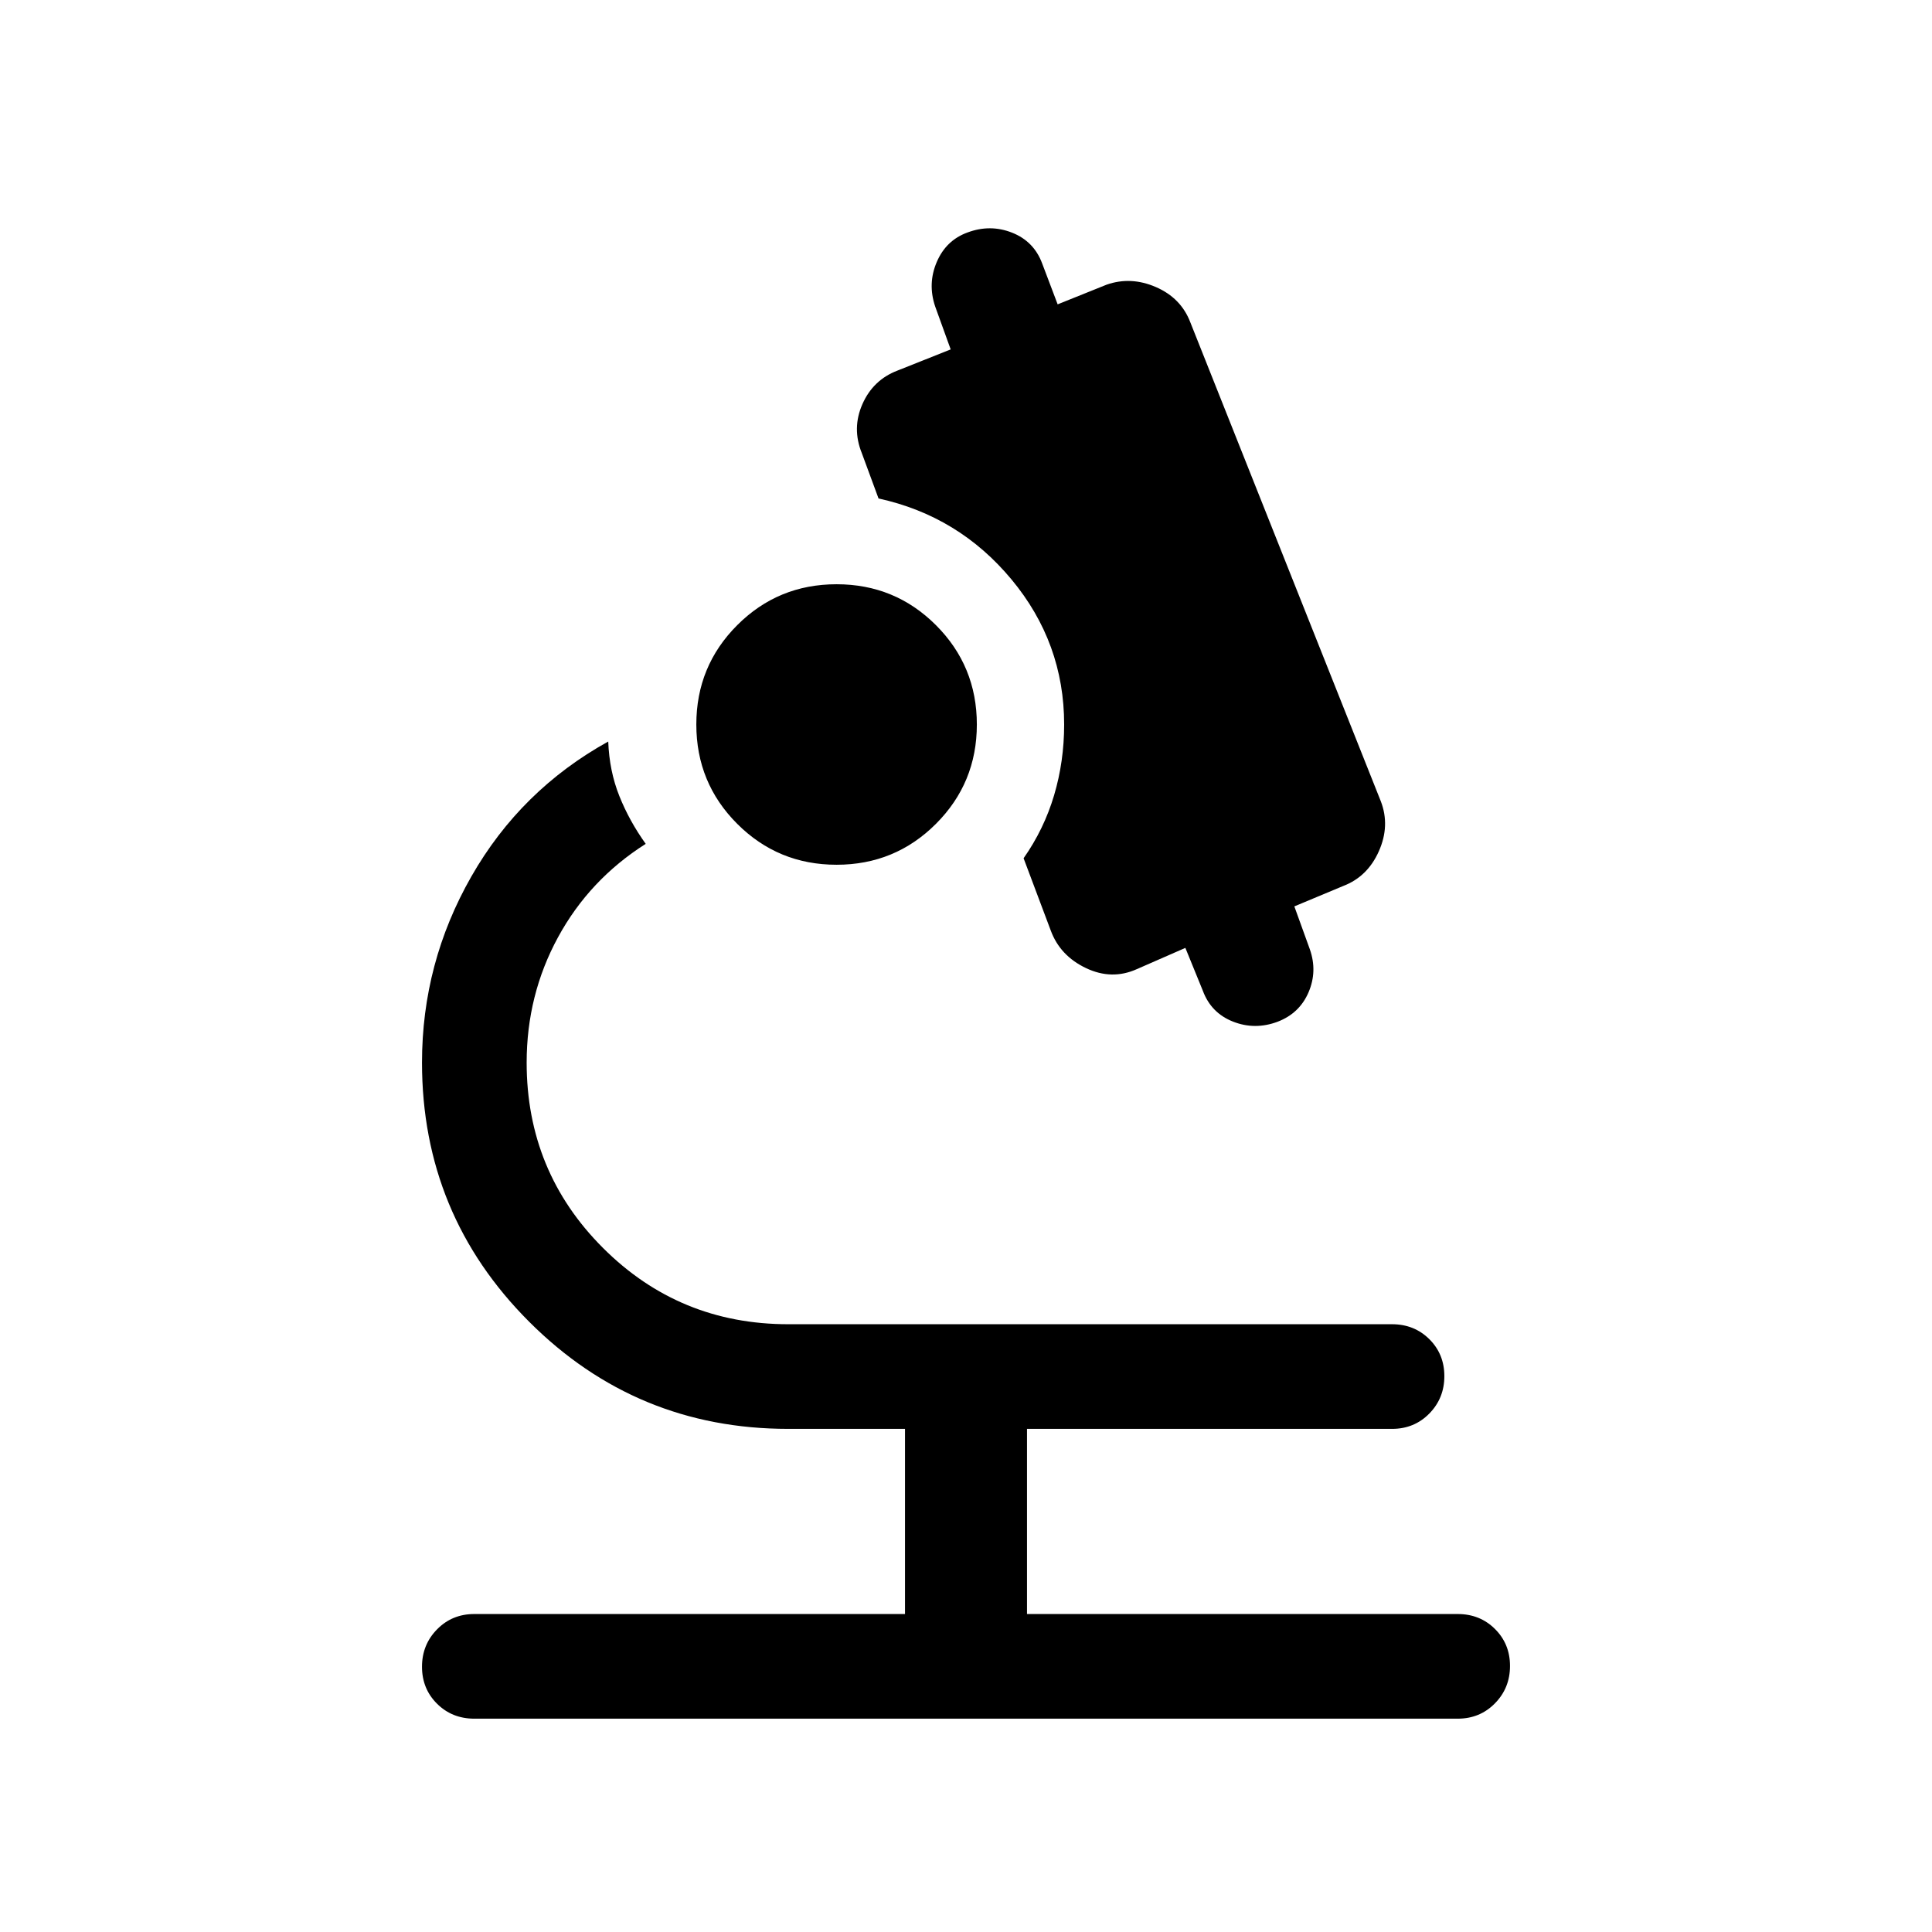<svg xmlns="http://www.w3.org/2000/svg" height="20" viewBox="0 -960 960 960" width="20"><path d="M235.69-106q-11.05 0-18.52-7.42-7.48-7.42-7.48-18.38 0-10.97 7.48-18.58 7.47-7.62 18.52-7.62h214v-92h-58q-75.53 0-128.76-53.24-53.24-53.23-53.24-128.76 0-49.56 24.54-92.51t68-67.03q.54 14.62 5.5 27.04t13.12 23.81q-28 17.77-43.58 46.42-15.58 28.65-15.58 62.27 0 54.17 37.92 92.08Q337.53-302 391.69-302h300q11.05 0 18.53 7.42 7.47 7.42 7.47 18.38 0 10.97-7.47 18.58-7.48 7.62-18.53 7.62H510.31v92h214q11.05 0 18.52 7.42 7.48 7.42 7.48 18.38 0 10.97-7.48 18.58-7.47 7.62-18.52 7.62H235.69Zm362-361.69L589-489l-24.08 10.54q-12.46 5.61-25.3-.5-12.85-6.12-17.47-18.58l-13.53-36q10.15-14.46 15.15-31.29t5-35.17q0-40.61-26.19-72.11t-66.04-40.2l-8.31-22.54q-5-12.35.31-24.37 5.31-12.01 17.38-16.63l26.47-10.53-7.7-21.31q-3.84-11.31.77-22.1 4.61-10.79 15.23-14.67 11.29-4.23 22.17.06 10.89 4.29 14.99 15.32l7.69 20.31 24.31-9.77q12.07-4.23 24.53 1.19 12.47 5.43 17.08 17.5l94.69 238.08q4.62 12.08-1 24.73-5.61 12.65-17.69 17.27l-24.31 10.15 7.7 21.31q3.84 10.93-.64 21.37-4.48 10.45-15.36 14.63-11.29 4.23-22.18-.06-10.88-4.29-14.98-15.32Zm-182-62.62q-29.04 0-49.36-20.32Q346-570.96 346-600t20.33-49.37q20.32-20.32 49.36-20.32t49.37 20.32q20.33 20.33 20.33 49.37t-20.33 49.37q-20.33 20.32-49.37 20.32Z"/></svg>